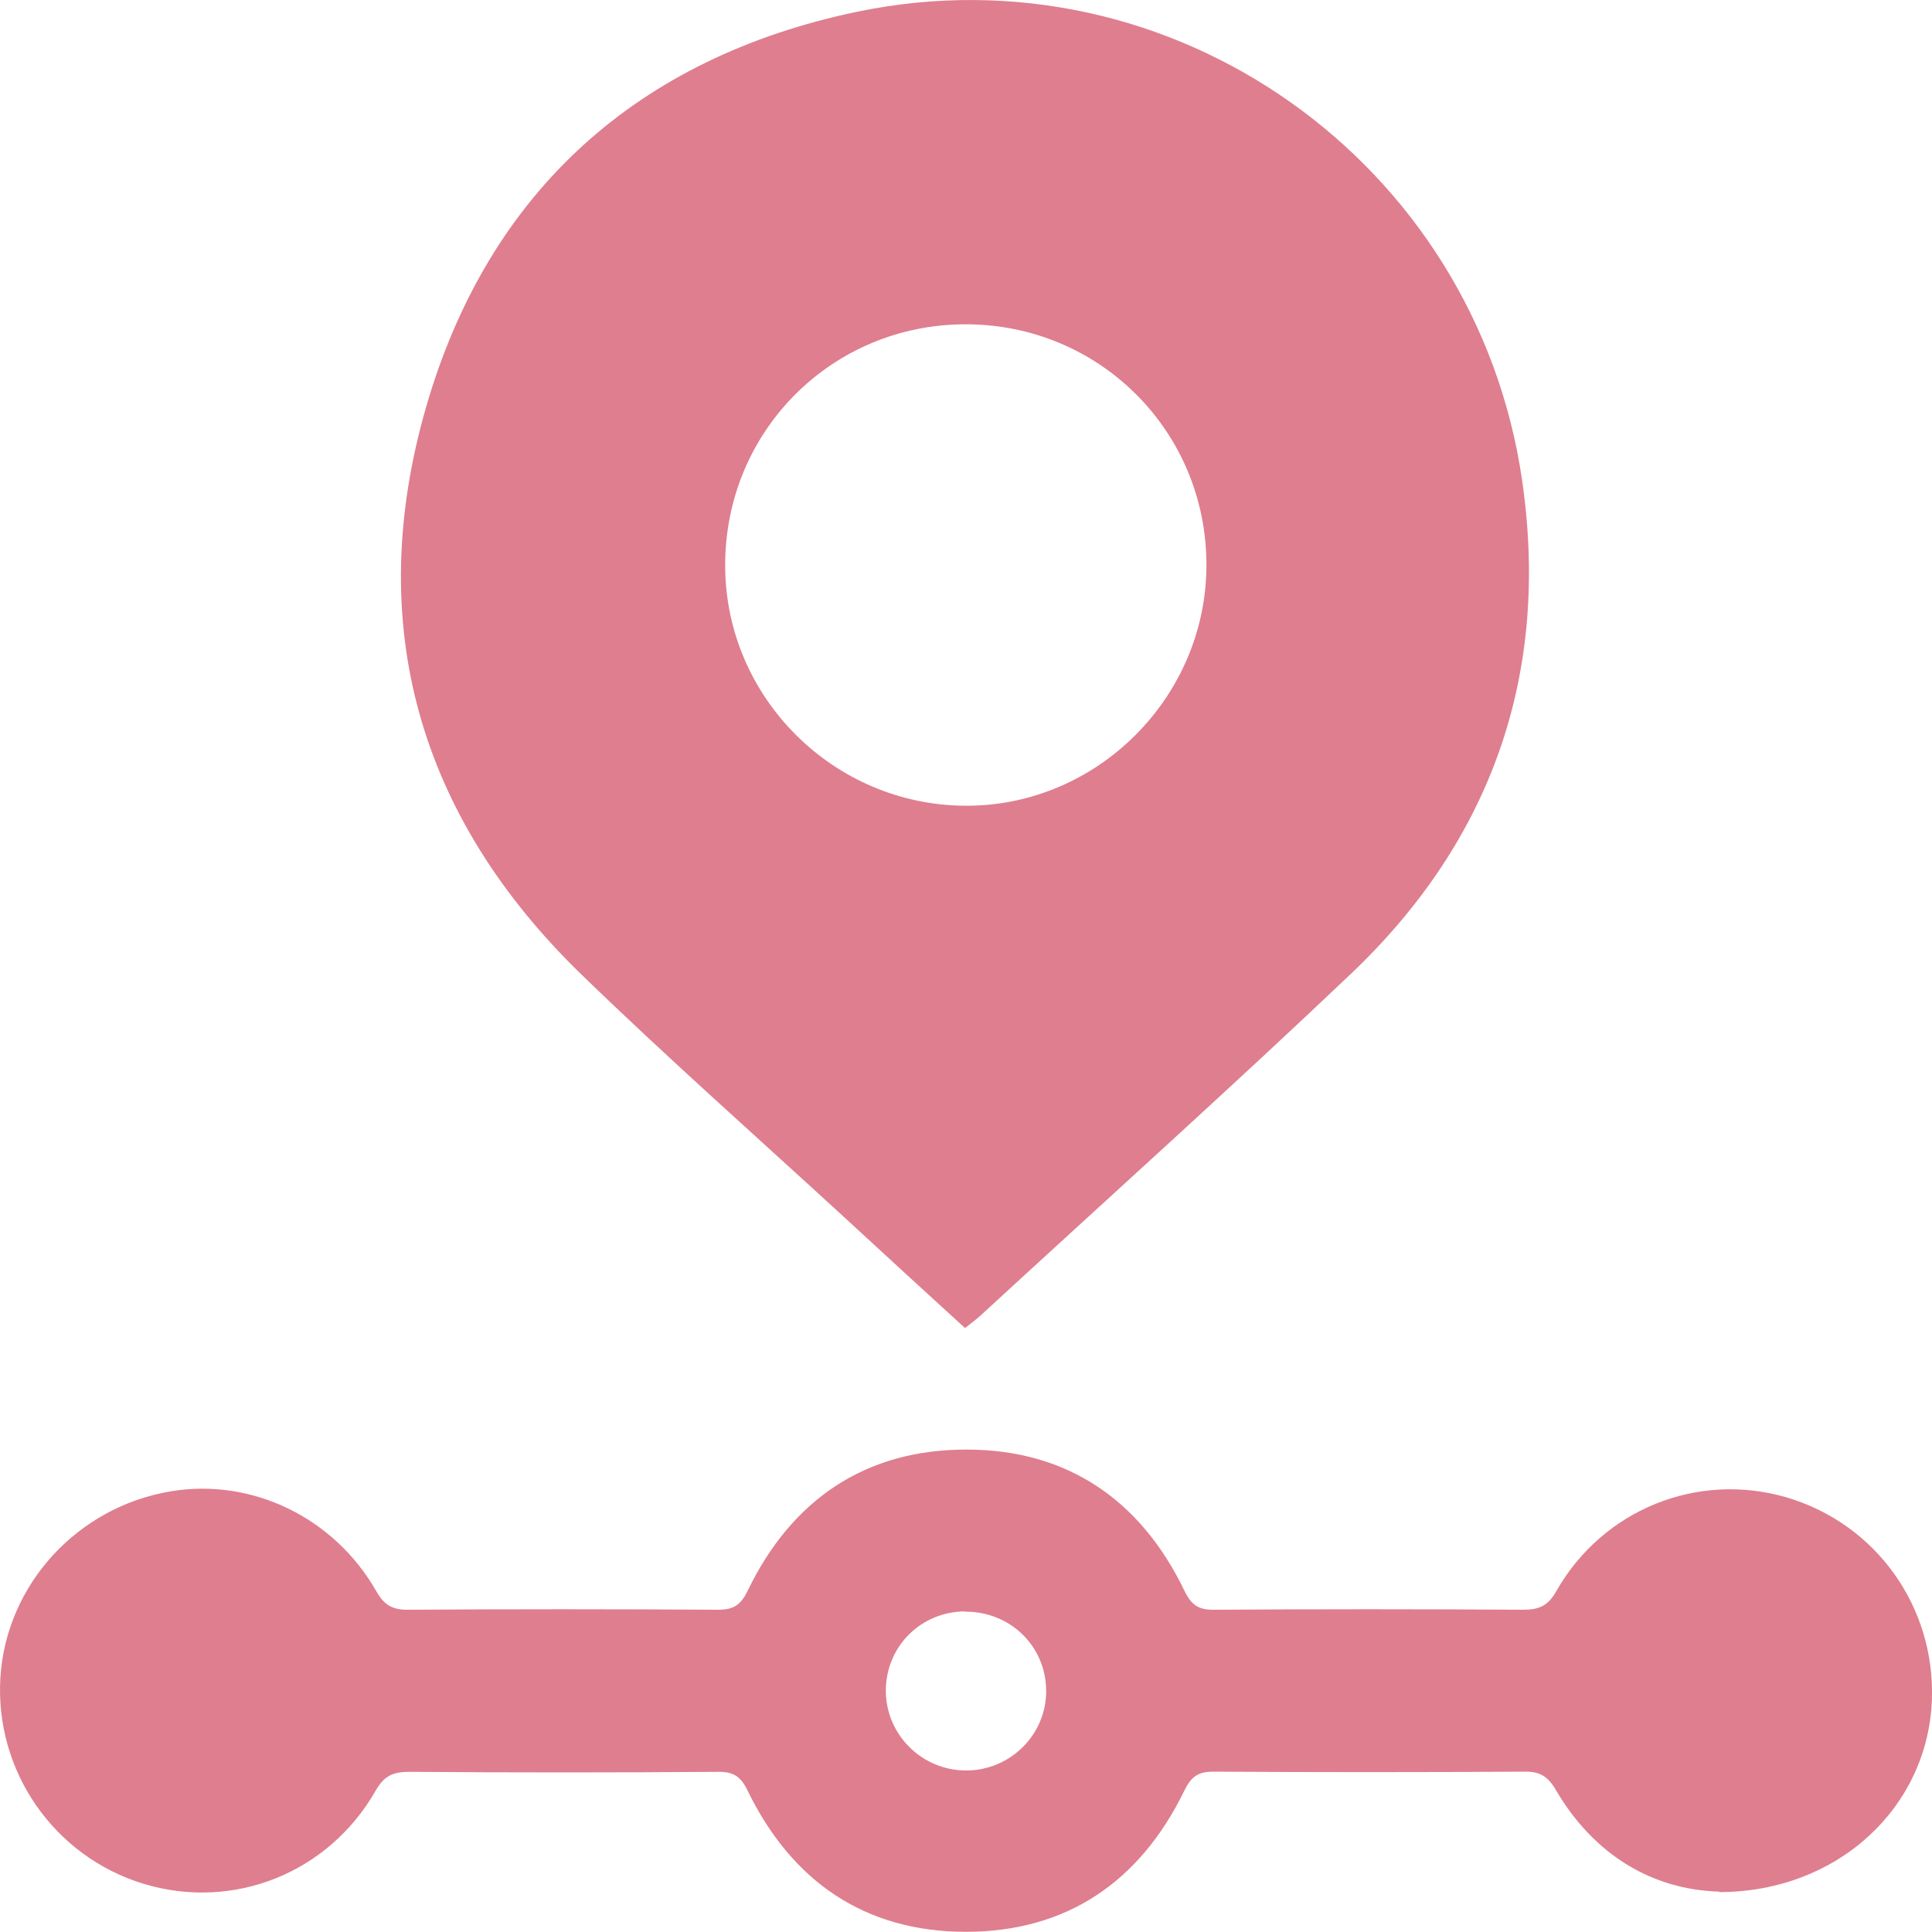 <svg width="20" height="20" viewBox="0 0 20 20" fill="none" xmlns="http://www.w3.org/2000/svg">
<path d="M9.991 13.749C9.565 13.36 9.146 12.976 8.729 12.591C7.825 11.761 6.905 10.947 6.023 10.092C4.335 8.456 3.762 6.462 4.411 4.214C5.055 1.982 6.603 0.594 8.876 0.121C12.134 -0.555 15.279 1.679 15.757 4.973C16.046 6.967 15.448 8.689 13.988 10.078C12.727 11.276 11.431 12.439 10.152 13.617C10.106 13.659 10.055 13.696 9.991 13.747V13.749ZM9.996 3.357C8.609 3.357 7.505 4.466 7.507 5.853C7.507 7.214 8.622 8.331 9.988 8.341C11.355 8.351 12.489 7.219 12.489 5.848C12.489 4.464 11.382 3.357 9.996 3.357Z" fill="#DF7E8E"/>
<path d="M17.797 19.582C17.111 19.562 16.503 19.209 16.104 18.526C16.023 18.389 15.94 18.337 15.781 18.34C14.708 18.347 13.635 18.347 12.562 18.34C12.396 18.34 12.329 18.396 12.258 18.541C11.8 19.479 11.043 19.998 9.998 19.998C8.952 19.998 8.195 19.474 7.739 18.536C7.666 18.386 7.59 18.34 7.431 18.342C6.365 18.35 5.3 18.35 4.237 18.342C4.075 18.342 3.979 18.379 3.891 18.533C3.401 19.393 2.414 19.782 1.486 19.501C0.56 19.219 -0.055 18.335 0.004 17.367C0.063 16.405 0.802 15.596 1.775 15.437C2.61 15.3 3.46 15.709 3.896 16.473C3.974 16.61 4.055 16.664 4.217 16.664C5.29 16.657 6.363 16.657 7.435 16.664C7.6 16.664 7.671 16.61 7.742 16.463C8.197 15.523 8.961 15.004 10.005 15.006C11.048 15.006 11.81 15.528 12.263 16.471C12.337 16.623 12.415 16.667 12.574 16.664C13.64 16.657 14.705 16.657 15.768 16.664C15.933 16.664 16.026 16.623 16.111 16.471C16.594 15.623 17.576 15.232 18.495 15.501C19.418 15.773 20.033 16.63 19.999 17.595C19.959 18.702 19.034 19.584 17.799 19.587L17.797 19.582ZM9.99 16.681C9.532 16.684 9.172 17.044 9.17 17.5C9.17 17.96 9.547 18.332 10.01 18.328C10.463 18.323 10.83 17.955 10.83 17.507C10.83 17.044 10.46 16.681 9.99 16.684V16.681Z" fill="#DF7E8E"/>
</svg>

